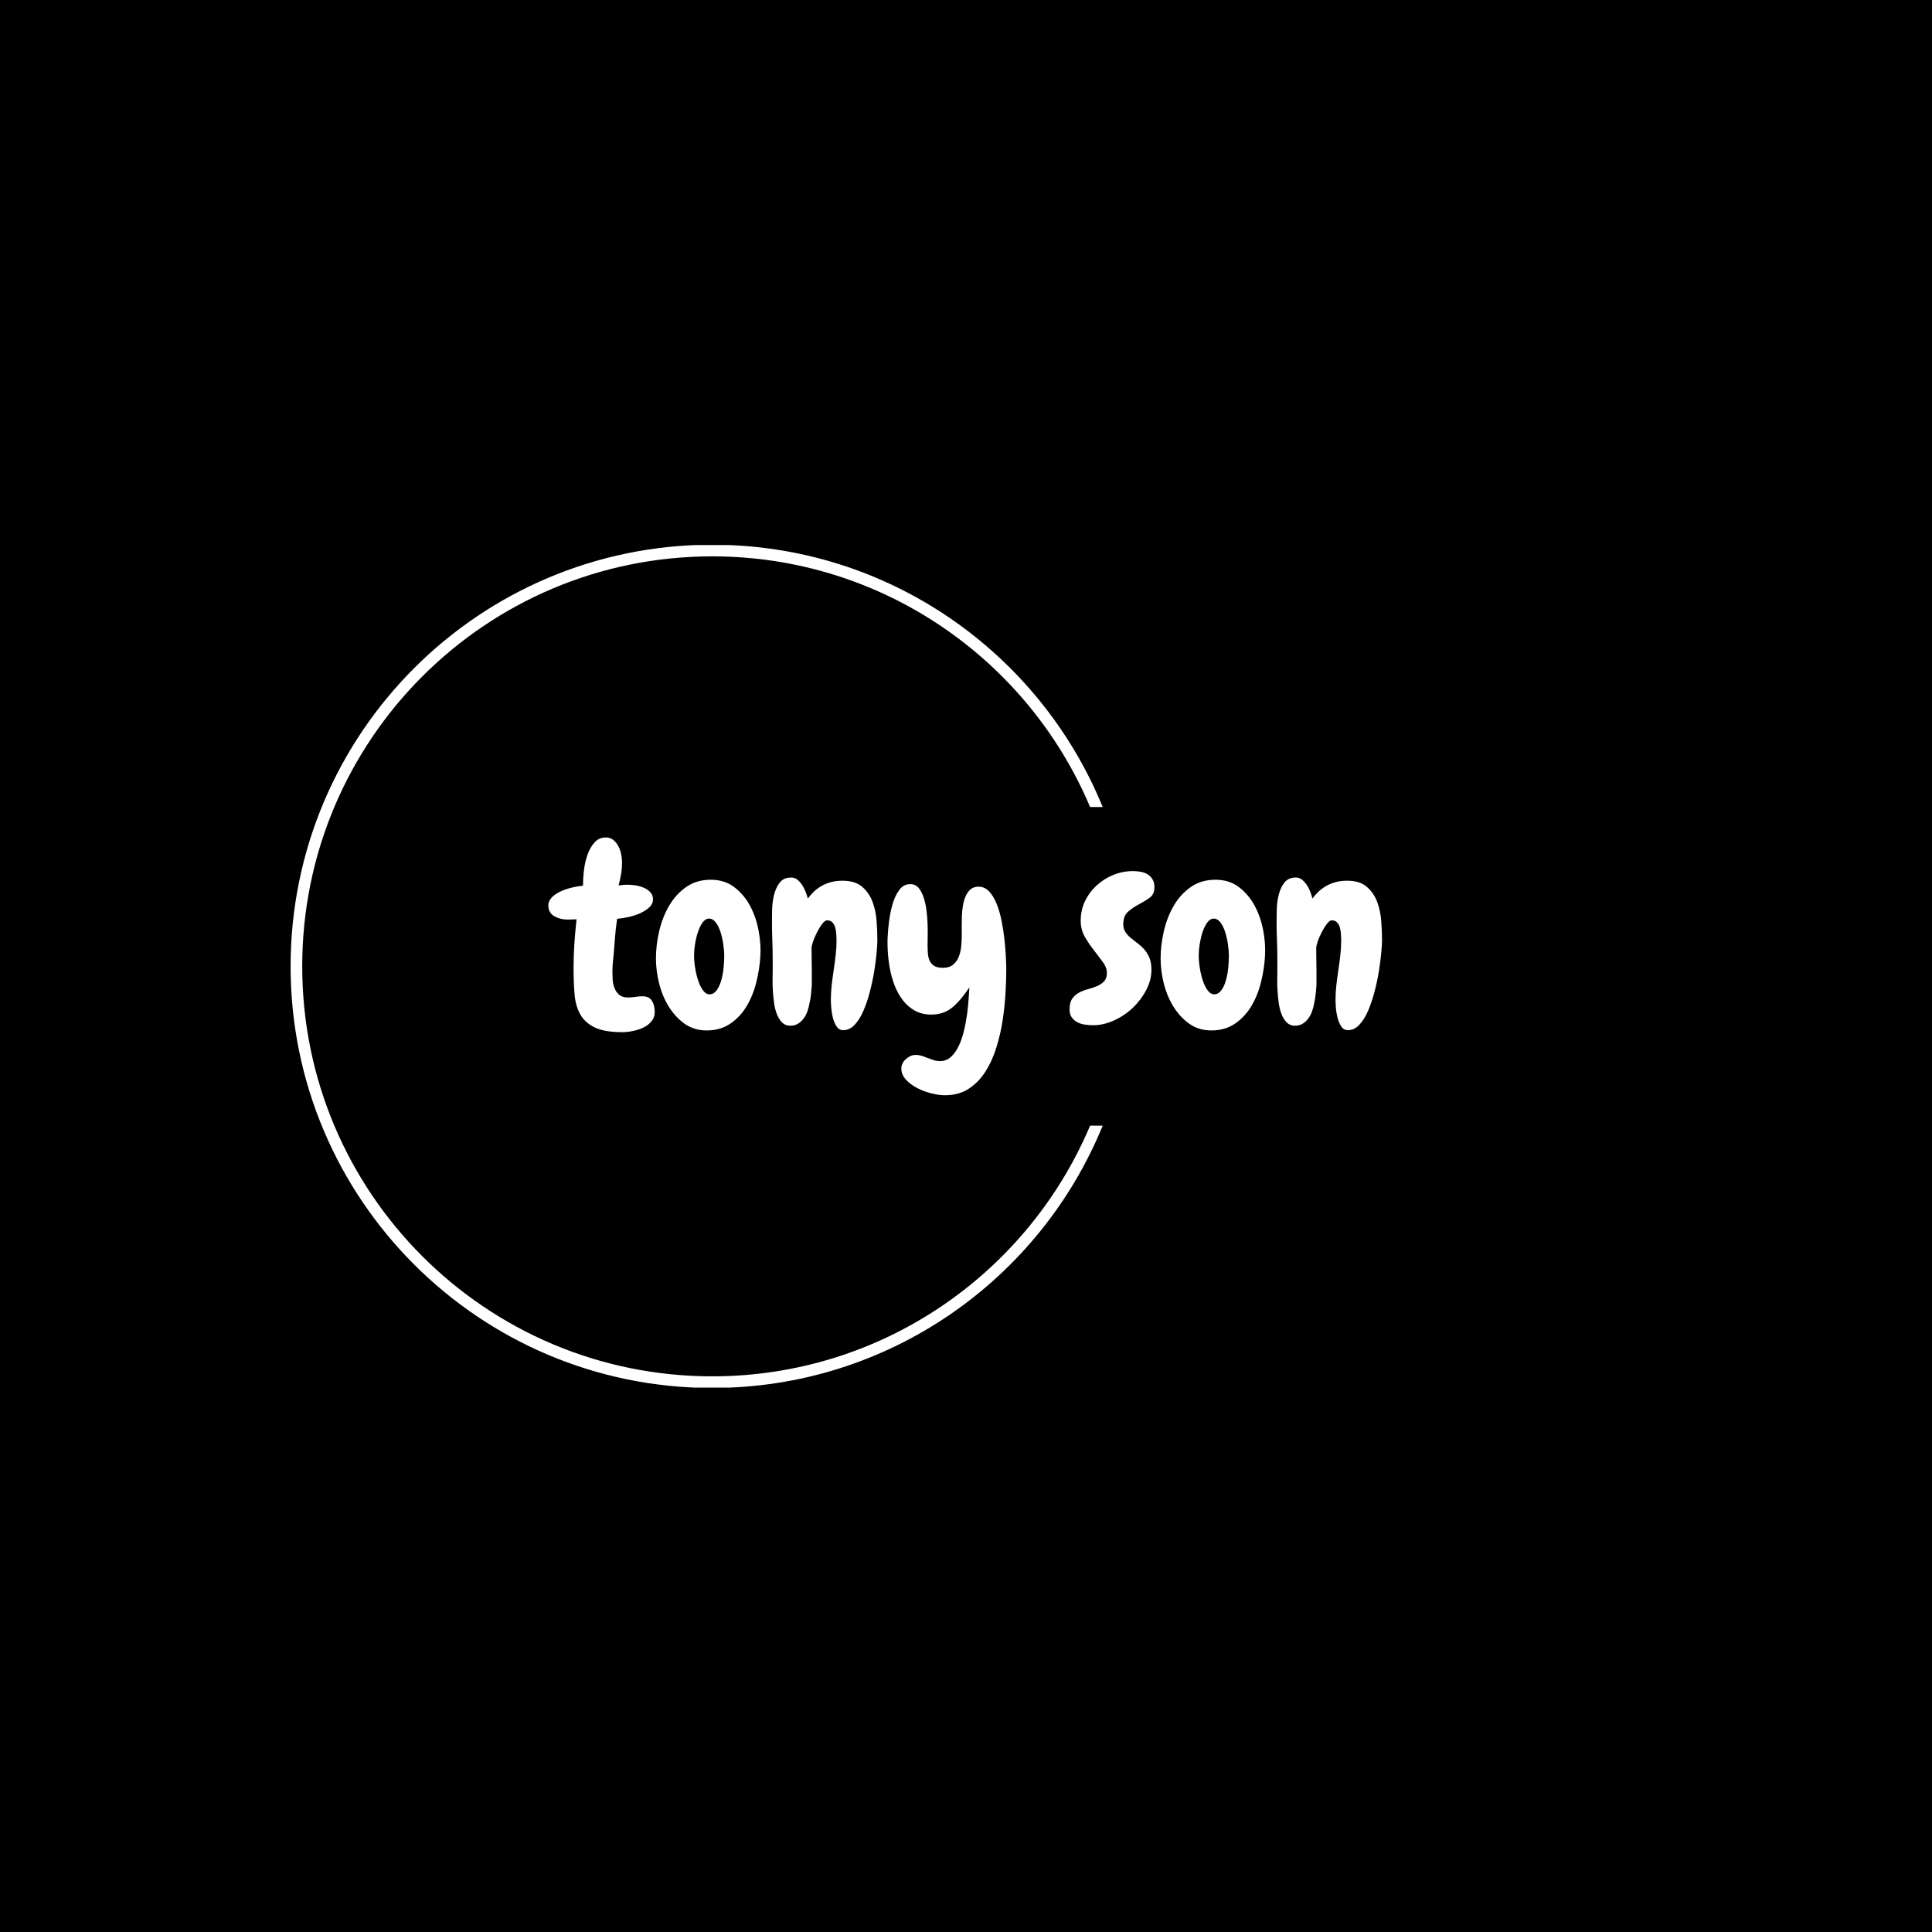 <svg xmlns="http://www.w3.org/2000/svg" version="1.1" xmlns:xlink="http://www.w3.org/1999/xlink" xmlns:svgjs="http://svgjs.dev/svgjs" width="1000" height="1000" viewBox="0 0 1000 1000"><rect width="1000" height="1000" fill="#000000"></rect><g transform="matrix(0.7,0,0,0.7,149.576,282.127)"><svg viewBox="0 0 396 247" data-background-color="#ffffff" preserveAspectRatio="xMidYMid meet" height="623" width="1000" xmlns="http://www.w3.org/2000/svg" xmlns:xlink="http://www.w3.org/1999/xlink"><g id="tight-bounds" transform="matrix(1,0,0,1,0.24,-0.1)"><svg viewBox="0 0 395.52 247.2" height="247.2" width="395.52"><g><svg></svg></g><g><svg viewBox="0 0 395.52 247.2" height="247.2" width="395.52"><g transform="matrix(1,0,0,1,75.544,85.811)"><svg viewBox="0 0 244.431 75.578" height="75.578" width="244.431"><g><svg viewBox="0 0 244.431 75.578" height="75.578" width="244.431"><g><svg viewBox="0 0 244.431 75.578" height="75.578" width="244.431"><g><svg viewBox="0 0 244.431 75.578" height="75.578" width="244.431"><g id="textblocktransform"><svg viewBox="0 0 244.431 75.578" height="75.578" width="244.431" id="textblock"><g><svg viewBox="0 0 244.431 75.578" height="75.578" width="244.431"><g transform="matrix(1,0,0,1,0,0)"><svg width="244.431" viewBox="-1.76 -36.67 164.54 50.88" height="75.578" data-palette-color="#323660"><path d="M12.84 1.76L12.84 1.76Q9.38 1.76 7.45 0.85 5.52-0.05 4.57-1.71 3.61-3.37 3.42-5.71 3.22-8.06 3.22-10.94L3.22-10.94Q3.22-13.23 3.37-15.55 3.52-17.87 3.81-20.51L3.81-20.51Q3.13-20.51 2.73-20.48 2.34-20.46 2.1-20.46L2.1-20.46Q0.54-20.46-0.61-21.14-1.76-21.83-1.76-23.24L-1.76-23.24Q-1.76-24.12-1.1-24.8-0.44-25.49 0.59-25.98 1.61-26.46 2.81-26.76 4-27.05 5.08-27.15L5.08-27.15Q5.08-28.52 5.27-30.18 5.47-31.84 5.98-33.28 6.49-34.72 7.37-35.69 8.25-36.67 9.62-36.67L9.62-36.67Q10.4-36.67 11.01-36.21 11.62-35.74 12.01-35.03 12.4-34.33 12.6-33.45 12.79-32.57 12.79-31.74L12.79-31.74Q12.79-30.76 12.65-29.74 12.5-28.71 12.11-27.2L12.11-27.2Q12.94-27.29 13.23-27.32 13.53-27.34 13.77-27.34L13.77-27.34Q14.6-27.34 15.5-27.2 16.41-27.05 17.16-26.71 17.92-26.37 18.41-25.81 18.9-25.24 18.9-24.46L18.9-24.46Q18.9-23.58 18.19-22.9 17.48-22.22 16.41-21.73 15.33-21.24 14.11-20.97 12.89-20.7 11.82-20.61L11.82-20.61Q11.52-18.6 11.4-16.92 11.28-15.23 11.13-13.53L11.13-13.53Q11.04-12.7 10.96-11.84 10.89-10.99 10.89-10.11L10.89-10.11Q10.89-9.47 10.94-8.62 10.99-7.76 11.28-6.98 11.57-6.2 12.21-5.64 12.84-5.08 13.96-5.08L13.96-5.08Q14.65-5.08 15.38-5.2 16.11-5.32 16.85-5.32L16.85-5.32Q18.12-5.32 18.68-4.44 19.24-3.56 19.24-2.2L19.24-2.2Q19.24-1.17 18.63-0.42 18.02 0.34 17.09 0.81 16.16 1.27 15.01 1.51 13.87 1.76 12.84 1.76ZM29.49 1.42L29.49 1.42Q27 1.42 25.14 0.1 23.29-1.22 22.02-3.27 20.75-5.32 20.11-7.84 19.48-10.35 19.48-12.79L19.48-12.79Q19.48-15.38 20.11-18.14 20.75-20.9 22.07-23.17 23.39-25.44 25.44-26.88 27.49-28.32 30.32-28.32L30.32-28.32Q33.05-28.32 34.98-26.83 36.91-25.34 38.08-23.12 39.26-20.9 39.74-18.26 40.23-15.63 40.09-13.28L40.09-13.28Q39.94-10.69 39.28-8.06 38.62-5.42 37.35-3.32 36.08-1.22 34.13 0.1 32.18 1.42 29.49 1.42ZM29.98-20.65L29.98-20.65Q29.25-20.65 28.68-19.87 28.12-19.09 27.76-17.97 27.39-16.85 27.19-15.6 27-14.36 27-13.43L27-13.43Q27-12.26 27.22-10.89 27.44-9.52 27.83-8.37 28.22-7.23 28.78-6.47 29.34-5.71 30.08-5.71L30.08-5.71Q30.86-5.71 31.42-6.45 31.98-7.18 32.32-8.3 32.66-9.42 32.81-10.77 32.96-12.11 32.96-13.28L32.96-13.28Q32.96-14.36 32.76-15.65 32.57-16.94 32.2-18.07 31.83-19.19 31.27-19.92 30.71-20.65 29.98-20.65ZM56.44 1.37L56.44 1.37Q55.61 1.37 55.12 0.61 54.63-0.15 54.39-1.12 54.15-2.1 54.07-3.1 54-4.1 54-4.64L54-4.64Q54-6.1 54.17-7.57 54.34-9.03 54.56-10.5 54.78-11.96 54.95-13.43 55.12-14.89 55.12-16.36L55.12-16.36Q55.12-16.94 55.07-17.63 55.02-18.31 54.85-18.92 54.68-19.53 54.29-19.92 53.9-20.31 53.27-20.31L53.27-20.31Q52.83-20.31 52.29-19.6 51.75-18.9 51.29-17.99 50.83-17.09 50.51-16.19 50.19-15.28 50.19-14.84L50.19-14.84Q50.19-13.77 50.21-12.67 50.24-11.57 50.24-10.45L50.24-10.45 50.24-7.62Q50.19-6.74 50.09-5.81 50-4.88 49.8-4L49.8-4Q49.65-3.13 49.36-2.32 49.07-1.51 48.6-0.9 48.14-0.29 47.5 0.1 46.87 0.49 45.99 0.49L45.99 0.49Q45.01 0.49 44.38-0.15 43.75-0.78 43.35-1.78 42.96-2.78 42.79-4.03 42.62-5.27 42.55-6.47 42.48-7.67 42.5-8.67 42.52-9.67 42.52-10.25L42.52-10.25 42.52-12.55Q42.52-14.4 42.45-16.21 42.38-18.02 42.38-19.82L42.38-19.82Q42.38-20.8 42.4-22.31 42.43-23.83 42.77-25.27 43.11-26.71 43.89-27.73 44.67-28.76 46.19-28.76L46.19-28.76Q46.87-28.76 47.41-28.32 47.94-27.88 48.36-27.25 48.77-26.61 49.04-25.88 49.31-25.15 49.46-24.61L49.46-24.61Q49.95-25.29 50.61-25.93 51.26-26.56 52.09-27.05 52.92-27.54 53.95-27.83 54.98-28.13 56.29-28.13L56.29-28.13Q58.78-28.13 60.18-26.93 61.57-25.73 62.23-23.95 62.89-22.17 63.03-20.12 63.18-18.07 63.18-16.41L63.18-16.41Q63.18-15.58 63.03-13.94 62.89-12.3 62.57-10.33 62.25-8.35 61.71-6.27 61.18-4.2 60.44-2.49 59.71-0.78 58.71 0.29 57.71 1.37 56.44 1.37ZM76.51 14.21L76.51 14.21Q75.33 14.21 73.85 13.84 72.36 13.48 71.04 12.79 69.72 12.11 68.82 11.13 67.91 10.16 67.91 8.89L67.91 8.89Q67.91 8.4 68.16 7.91 68.4 7.42 68.82 7.06 69.23 6.69 69.72 6.47 70.21 6.25 70.74 6.25L70.74 6.25Q71.33 6.25 71.89 6.42 72.45 6.59 73.04 6.84L73.04 6.84Q73.67 7.08 74.28 7.28 74.89 7.47 75.58 7.47L75.58 7.47Q76.8 7.47 77.7 6.64 78.61 5.81 79.24 4.47 79.88 3.13 80.27 1.49 80.66-0.15 80.88-1.76 81.1-3.37 81.19-4.79 81.29-6.2 81.34-7.08L81.34-7.08Q79.63-4.49 77.95-3.1 76.26-1.71 73.82-1.71L73.82-1.71Q71.97-1.71 70.57-2.49 69.18-3.27 68.21-4.54 67.23-5.81 66.59-7.45 65.96-9.08 65.64-10.84 65.32-12.6 65.23-14.28 65.13-15.97 65.23-17.38L65.23-17.38Q65.28-18.46 65.5-20.19 65.72-21.92 66.2-23.58 66.69-25.24 67.57-26.39 68.45-27.54 69.87-27.44L69.87-27.44Q70.79-27.39 71.38-26.64 71.97-25.88 72.33-24.76 72.7-23.63 72.87-22.29 73.04-20.95 73.09-19.63 73.14-18.31 73.11-17.21 73.09-16.11 73.09-15.53L73.09-15.53Q73.09-14.7 73.14-13.87 73.19-13.04 73.48-12.38 73.77-11.72 74.38-11.33 74.99-10.94 76.12-10.94L76.12-10.94Q77.39-10.94 78.14-11.57 78.9-12.21 79.26-13.16 79.63-14.11 79.73-15.21 79.83-16.31 79.83-17.29L79.83-17.29Q79.83-17.97 79.83-18.95 79.83-19.92 79.85-21 79.88-22.07 80.05-23.12 80.22-24.17 80.58-25.02 80.95-25.88 81.56-26.42 82.17-26.95 83.15-26.95L83.15-26.95Q84.37-26.95 85.25-26 86.13-25.05 86.74-23.51 87.35-21.97 87.71-20.12 88.08-18.26 88.27-16.43 88.47-14.6 88.54-13.06 88.62-11.52 88.62-10.64L88.62-10.64Q88.62-8.59 88.47-5.98 88.32-3.37 87.91-0.61 87.49 2.15 86.66 4.81 85.83 7.47 84.49 9.57 83.15 11.67 81.19 12.94 79.24 14.21 76.51 14.21ZM117.86-26.86L117.86-26.86Q117.86-25.44 116.91-24.76 115.95-24.07 114.78-23.46 113.61-22.85 112.66-22.02 111.71-21.19 111.71-19.53L111.71-19.53Q111.71-18.65 112.12-18.02 112.54-17.38 113.15-16.87 113.76-16.36 114.49-15.82 115.22-15.28 115.83-14.6 116.44-13.92 116.86-12.94 117.27-11.96 117.27-10.55L117.27-10.55Q117.27-8.5 116.22-6.52 115.17-4.54 113.54-3 111.9-1.46 109.85-0.54 107.8 0.39 105.8 0.39L105.8 0.39Q104.97 0.39 104.14 0.27 103.31 0.15 102.65-0.2 101.99-0.54 101.55-1.15 101.11-1.76 101.11-2.73L101.11-2.73Q101.11-4.1 101.65-4.86 102.18-5.62 103.01-6.05 103.84-6.49 104.8-6.74 105.75-6.98 106.58-7.35 107.41-7.71 107.95-8.3 108.48-8.89 108.48-9.96L108.48-9.96Q108.48-10.99 107.68-12.08 106.87-13.18 105.9-14.43 104.92-15.67 104.11-17.09 103.31-18.51 103.31-20.21L103.31-20.21Q103.31-22.31 104.16-24.1 105.02-25.88 106.46-27.2 107.9-28.52 109.75-29.27 111.61-30.03 113.66-30.03L113.66-30.03Q114.44-30.03 115.2-29.88 115.95-29.74 116.54-29.37 117.13-29 117.49-28.39 117.86-27.78 117.86-26.86ZM129.09 1.42L129.09 1.42Q126.6 1.42 124.74 0.1 122.89-1.22 121.62-3.27 120.35-5.32 119.71-7.84 119.08-10.35 119.08-12.79L119.08-12.79Q119.08-15.38 119.71-18.14 120.35-20.9 121.66-23.17 122.98-25.44 125.03-26.88 127.08-28.32 129.92-28.32L129.92-28.32Q132.65-28.32 134.58-26.83 136.51-25.34 137.68-23.12 138.85-20.9 139.34-18.26 139.83-15.63 139.68-13.28L139.68-13.28Q139.54-10.69 138.88-8.06 138.22-5.42 136.95-3.32 135.68-1.22 133.73 0.1 131.77 1.42 129.09 1.42ZM129.57-20.65L129.57-20.65Q128.84-20.65 128.28-19.87 127.72-19.09 127.35-17.97 126.99-16.85 126.79-15.6 126.6-14.36 126.6-13.43L126.6-13.43Q126.6-12.26 126.82-10.89 127.04-9.52 127.43-8.37 127.82-7.23 128.38-6.47 128.94-5.71 129.67-5.71L129.67-5.71Q130.45-5.71 131.02-6.45 131.58-7.18 131.92-8.3 132.26-9.42 132.41-10.77 132.55-12.11 132.55-13.28L132.55-13.28Q132.55-14.36 132.36-15.65 132.16-16.94 131.8-18.07 131.43-19.19 130.87-19.92 130.31-20.65 129.57-20.65ZM156.04 1.37L156.04 1.37Q155.21 1.37 154.72 0.61 154.23-0.15 153.99-1.12 153.74-2.1 153.67-3.1 153.6-4.1 153.6-4.64L153.6-4.64Q153.6-6.1 153.77-7.57 153.94-9.03 154.16-10.5 154.38-11.96 154.55-13.43 154.72-14.89 154.72-16.36L154.72-16.36Q154.72-16.94 154.67-17.63 154.62-18.31 154.45-18.92 154.28-19.53 153.89-19.92 153.5-20.31 152.86-20.31L152.86-20.31Q152.42-20.31 151.89-19.6 151.35-18.9 150.89-17.99 150.42-17.09 150.1-16.19 149.79-15.28 149.79-14.84L149.79-14.84Q149.79-13.77 149.81-12.67 149.84-11.57 149.84-10.45L149.84-10.45 149.84-7.62Q149.79-6.74 149.69-5.81 149.59-4.88 149.4-4L149.4-4Q149.25-3.13 148.96-2.32 148.66-1.51 148.2-0.9 147.74-0.29 147.1 0.1 146.47 0.49 145.59 0.49L145.59 0.49Q144.61 0.49 143.98-0.15 143.34-0.78 142.95-1.78 142.56-2.78 142.39-4.03 142.22-5.27 142.15-6.47 142.07-7.67 142.1-8.67 142.12-9.67 142.12-10.25L142.12-10.25 142.12-12.55Q142.12-14.4 142.05-16.21 141.97-18.02 141.97-19.82L141.97-19.82Q141.97-20.8 142-22.31 142.02-23.83 142.37-25.27 142.71-26.71 143.49-27.73 144.27-28.76 145.78-28.76L145.78-28.76Q146.47-28.76 147-28.32 147.54-27.88 147.96-27.25 148.37-26.61 148.64-25.88 148.91-25.15 149.05-24.61L149.05-24.61Q149.54-25.29 150.2-25.93 150.86-26.56 151.69-27.05 152.52-27.54 153.55-27.83 154.57-28.13 155.89-28.13L155.89-28.13Q158.38-28.13 159.77-26.93 161.16-25.73 161.82-23.95 162.48-22.17 162.63-20.12 162.78-18.07 162.78-16.41L162.78-16.41Q162.78-15.58 162.63-13.94 162.48-12.3 162.17-10.33 161.85-8.35 161.31-6.27 160.77-4.2 160.04-2.49 159.31-0.78 158.31 0.29 157.31 1.37 156.04 1.37Z" opacity="1" transform="matrix(1,0,0,1,0,0)" fill="#ffffff" class="wordmark-text-0" data-fill-palette-color="primary" id="text-0"></path></svg></g></svg></g></svg></g></svg></g></svg></g></svg></g></svg></g><g><path d="M0 123.6c0-68.262 55.338-123.6 123.6-123.6 51.734 0 96.044 31.784 114.469 76.89l-3.691 0c-18.229-43.178-60.964-73.482-110.778-73.482-66.38 0-120.192 53.812-120.192 120.192 0 66.38 53.812 120.192 120.192 120.192 49.814 0 92.55-30.304 110.778-73.482h3.691c-18.425 45.106-62.735 76.89-114.469 76.89-68.262 0-123.6-55.338-123.6-123.6z" fill="#ffffff" stroke="transparent" data-fill-palette-color="tertiary"></path></g></svg></g><defs></defs></svg><rect width="395.52" height="247.2" fill="none" stroke="none" visibility="hidden"></rect></g></svg></g></svg>